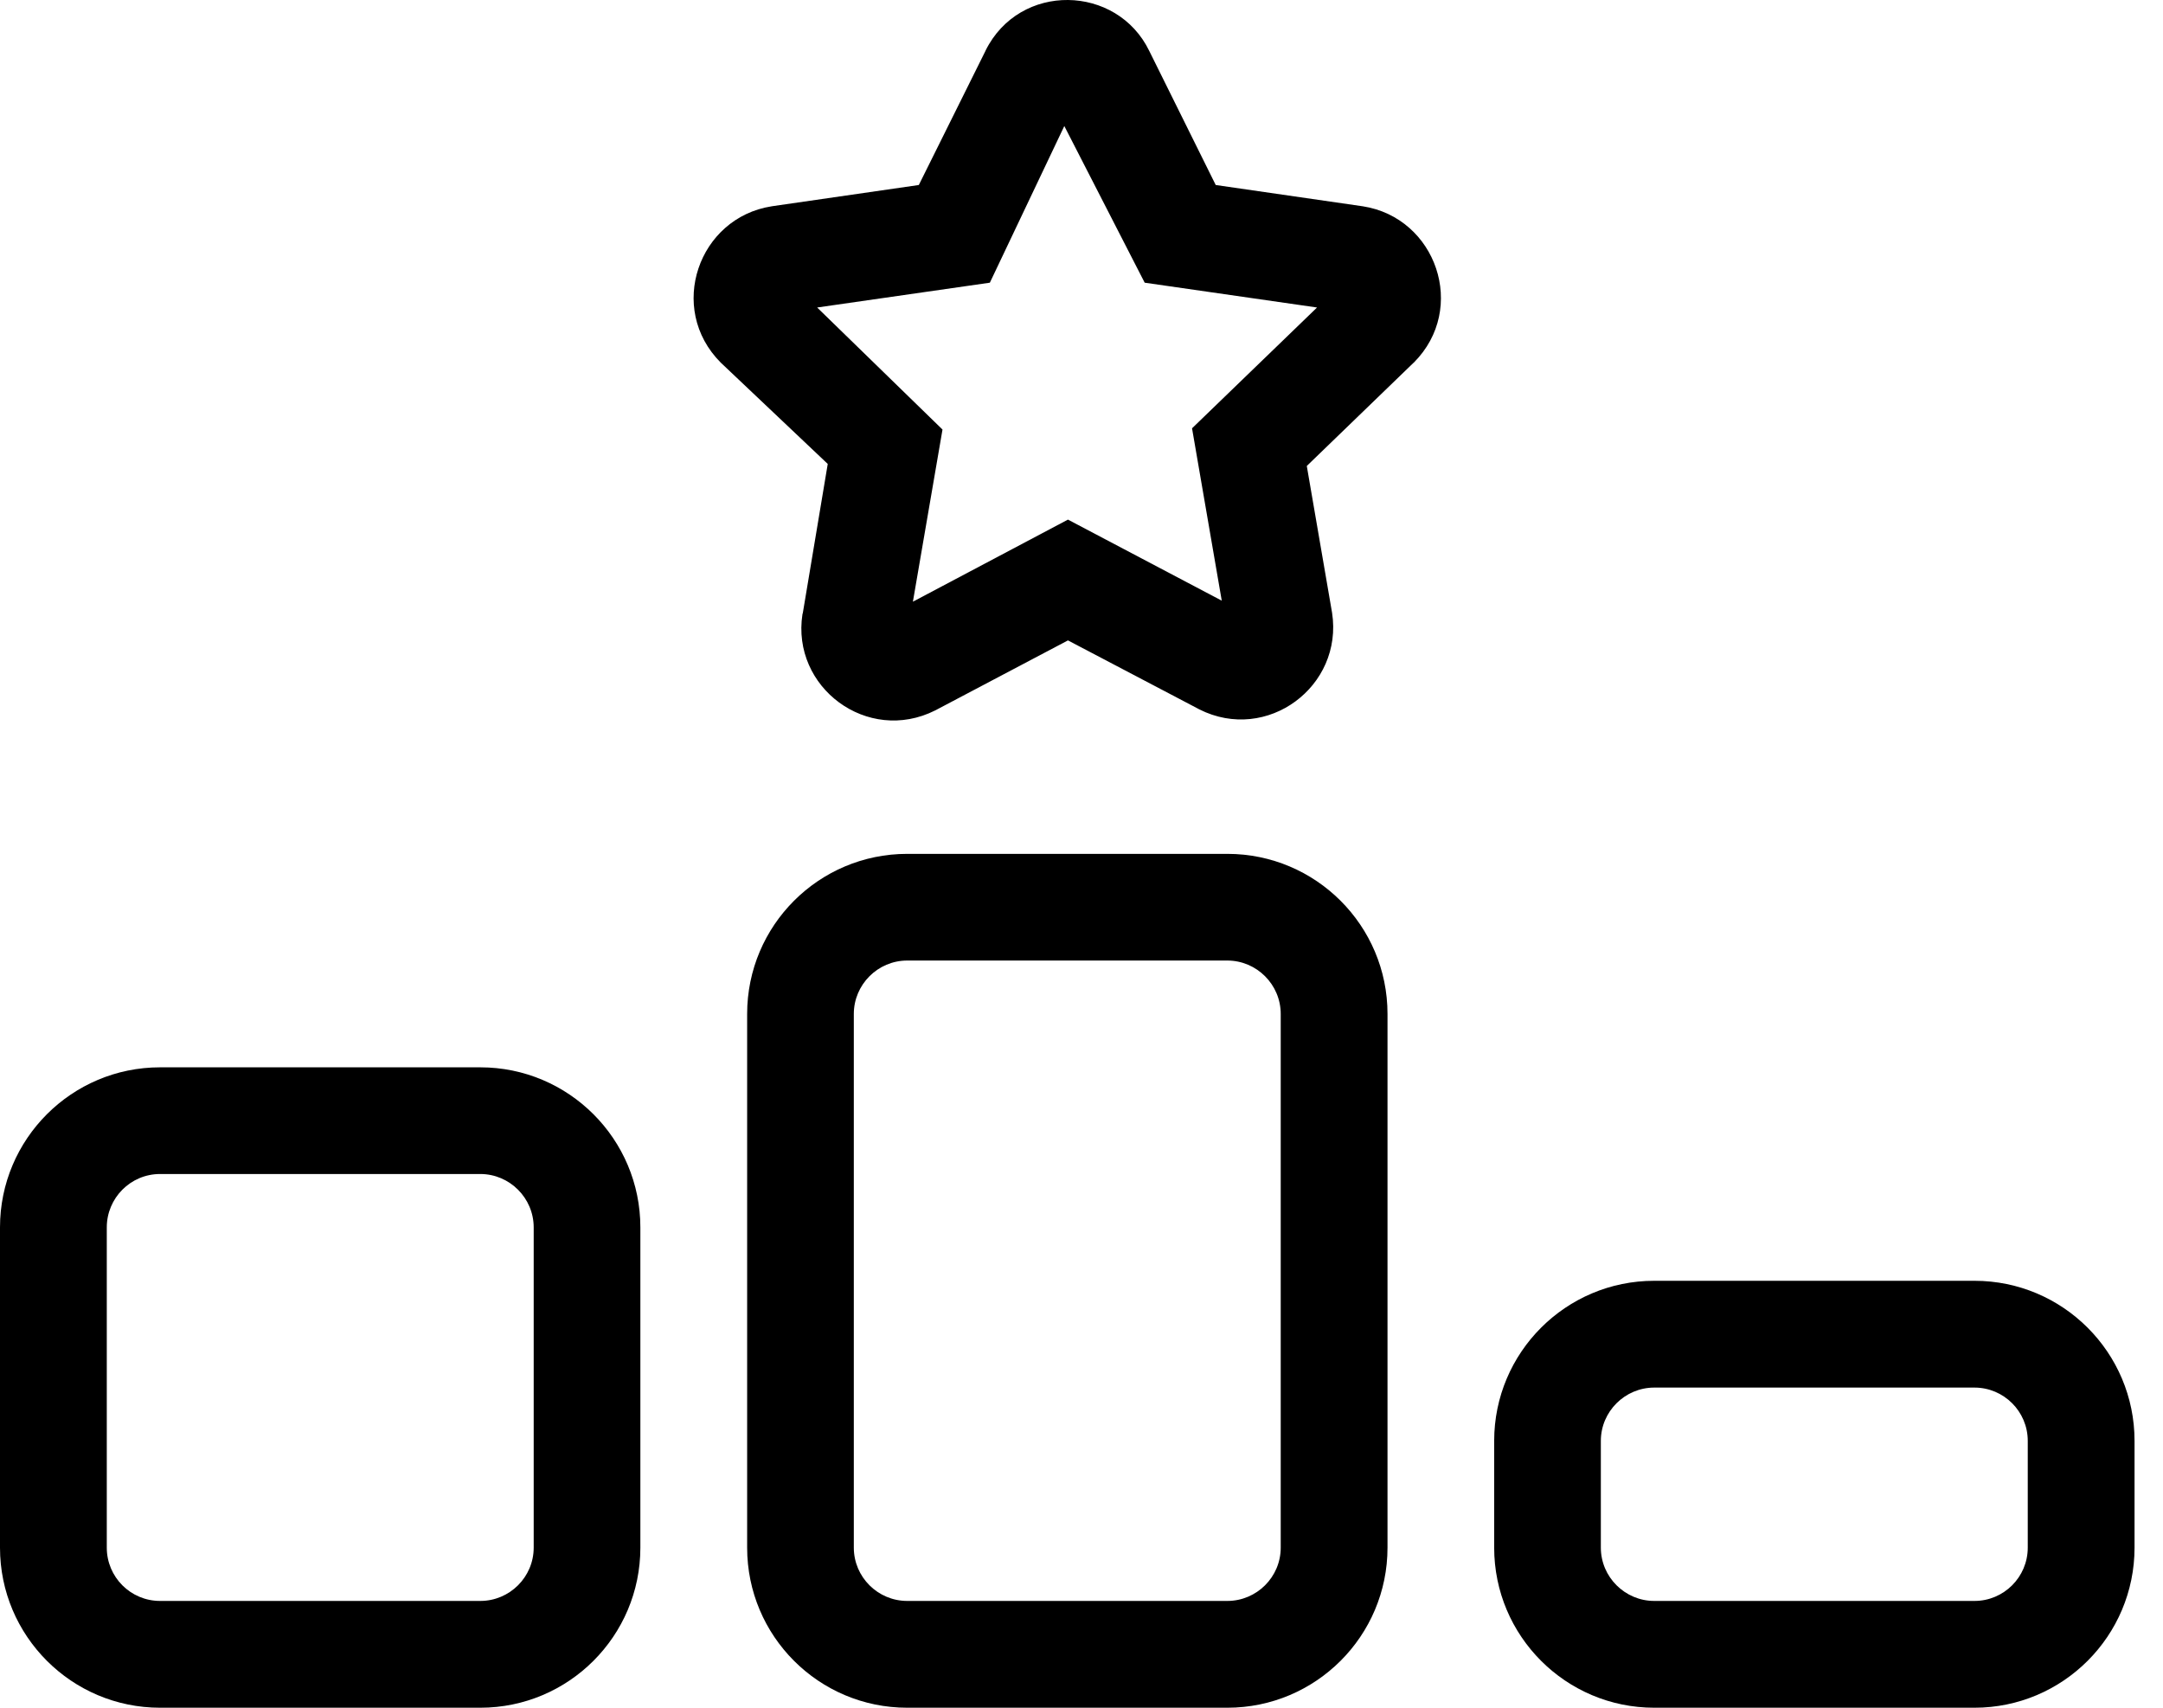 <svg width="19" height="15" viewBox="0 0 19 15" fill="none" xmlns="http://www.w3.org/2000/svg">
<path d="M8.657 0.445C8.956 -0.159 9.812 -0.139 10.096 0.449L10.679 1.625L11.971 1.812C12.615 1.912 12.894 2.709 12.419 3.185L12.413 3.19L11.479 4.093L11.701 5.382C11.801 6.029 11.13 6.53 10.535 6.231L10.526 6.226L9.381 5.625L8.215 6.24C7.62 6.539 6.949 6.038 7.049 5.394L7.052 5.385L7.271 4.075L6.331 3.185C5.856 2.709 6.135 1.912 6.779 1.812L6.785 1.811L8.071 1.625L8.657 0.446V0.445ZM8.695 2.483L7.178 2.701L8.279 3.773L8.019 5.285L9.381 4.564L10.732 5.276L10.471 3.762L11.569 2.701L10.055 2.483L9.349 1.107L8.695 2.483ZM5.625 10.781V13.594C5.625 14.37 4.995 15 4.219 15H1.406C0.63 15 0 14.37 0 13.594V10.781C0 10.005 0.63 9.375 1.406 9.375H4.219C4.995 9.375 5.625 10.005 5.625 10.781ZM0.938 13.594C0.938 13.852 1.147 14.062 1.406 14.062H4.219C4.477 14.062 4.688 13.852 4.688 13.594V10.781C4.688 10.523 4.477 10.312 4.219 10.312H1.406C1.147 10.312 0.938 10.523 0.938 10.781V13.594ZM12.188 13.594C12.188 14.37 11.558 15 10.781 15H7.969C7.192 15 6.563 14.37 6.563 13.594V8.906C6.563 8.13 7.192 7.5 7.969 7.5H10.781C11.558 7.5 12.188 8.13 12.188 8.906V13.594ZM7.5 13.594C7.5 13.852 7.711 14.062 7.969 14.062H10.781C11.039 14.062 11.25 13.852 11.25 13.594V8.906C11.25 8.648 11.039 8.437 10.781 8.437H7.969C7.711 8.437 7.5 8.648 7.5 8.906V13.594ZM17.344 11.25C18.12 11.25 18.75 11.88 18.75 12.656V13.594C18.75 14.37 18.12 15 17.344 15H14.531C13.755 15 13.125 14.37 13.125 13.594V12.656C13.125 11.88 13.755 11.25 14.531 11.25H17.344ZM14.062 13.594C14.062 13.852 14.274 14.062 14.531 14.062H17.344C17.602 14.062 17.812 13.852 17.812 13.594V12.656C17.812 12.398 17.602 12.188 17.344 12.188H14.531C14.274 12.188 14.062 12.398 14.062 12.656V13.594Z" fill="#000"/>
</svg>
